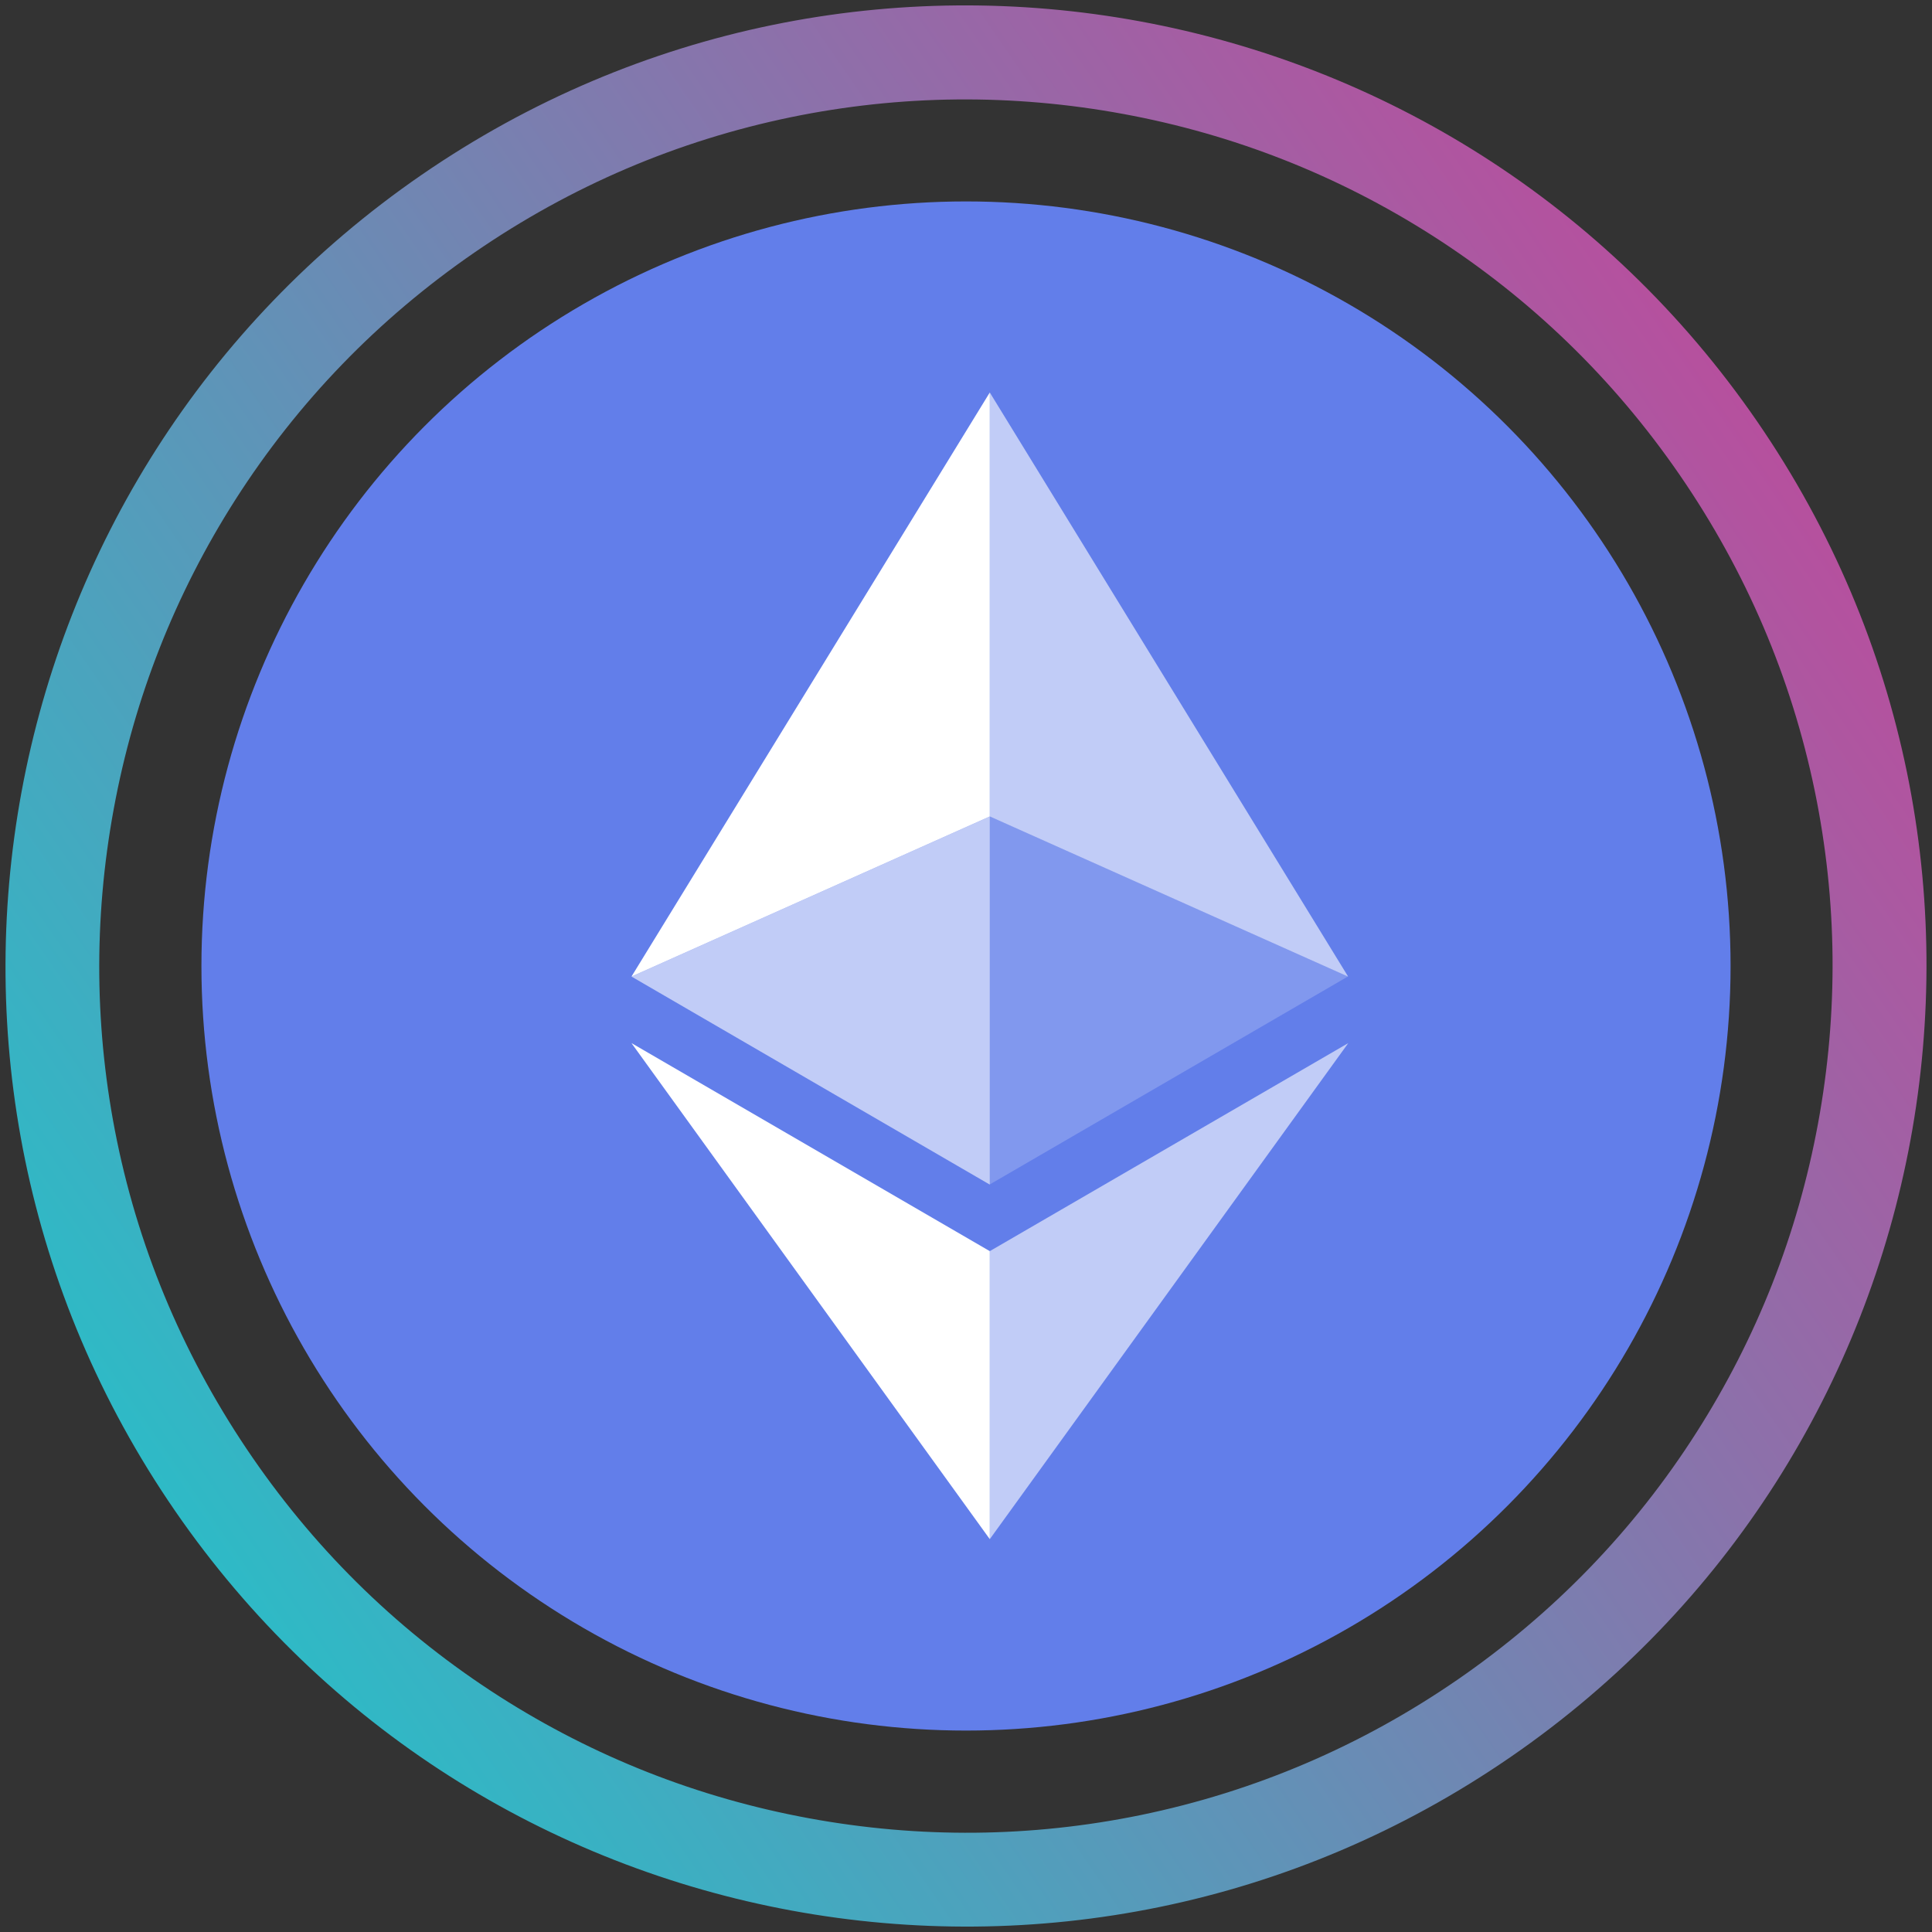 <?xml version="1.0" encoding="utf-8"?>
<!-- Generator: Adobe Illustrator 26.2.1, SVG Export Plug-In . SVG Version: 6.00 Build 0)  -->
<svg version="1.1" id="Layer_1" xmlns="http://www.w3.org/2000/svg" xmlns:xlink="http://www.w3.org/1999/xlink" x="0px"
     y="0px"
     viewBox="0 0 1080 1080" style="enable-background:new 0 0 1080 1080;" xml:space="preserve">
<rect x="0" y="0" width="1080" height="1080" fill="#333333" stroke="none"/>
<style type="text/css">
	.st0{fill-rule:evenodd;clip-rule:evenodd;fill:#627EEA;}
	.st1{fill:#FFFFFF;fill-opacity:0.602;}
	.st2{fill:#FFFFFF;}
	.st3{fill:#FFFFFF;fill-opacity:0.2;}
	.st4{fill:url(#SVGID_1_);}
</style>
    <g>
	<circle class="st0" cx="540" cy="540" r="427.4"/>
        <g>
		<path class="st1" d="M553.3,219.4v237l200.3,89.5L553.3,219.4z"/>
            <path class="st2" d="M553.3,219.4L353,545.9l200.3-89.5L553.3,219.4z"/>
            <path class="st1" d="M553.3,699.4v161l200.4-277.3L553.3,699.4z"/>
            <path class="st2" d="M553.3,860.4v-161L353,583.1L553.3,860.4z"/>
            <path class="st3" d="M553.3,662.1l200.3-116.3l-200.3-89.4V662.1z"/>
            <path class="st1" d="M353,545.9l200.3,116.3V456.4L353,545.9z"/>
	</g>
</g>
    <g>

		<linearGradient id="SVGID_1_" gradientUnits="userSpaceOnUse" x1="865.41" y1="1056.006" x2="1939.189"
                        y2="1056.006" gradientTransform="matrix(-0.824 0.567 -0.567 -0.824 2293.854 614.758)">
		<stop offset="0" style="stop-color:#B6509E"/>
            <stop offset="1" style="stop-color:#2EBAC6"/>
	</linearGradient>
        <path class="st4" d="M814.7,939c-53.9,37.1-113.4,62.5-176.9,75.6c-61.3,12.6-123.8,13.2-185.7,1.8c-61.9-11.4-120-34.3-172.8-68
		c-54.6-34.9-101.1-79.8-138.2-133.7S78.5,701.3,65.4,637.8C52.8,576.4,52.2,514,63.6,452.1s34.3-120,68-172.8
		c34.9-54.6,79.8-101.1,133.7-138.2c53.9-37.1,113.4-62.5,176.9-75.6c61.3-12.6,123.8-13.2,185.7-1.8c61.9,11.4,120,34.3,172.8,68
		c54.6,34.9,101.1,79.8,138.2,133.7s62.5,113.4,75.6,176.9c12.6,61.3,13.2,123.8,1.8,185.7c-11.4,61.9-34.3,120-68,172.8
		C913.5,855.4,868.5,901.9,814.7,939 M844.4,982.2c244.2-168.1,306-502.4,137.8-746.7S479.8-70.4,235.6,97.8s-306,502.4-137.8,746.7
		S600.2,1150.4,844.4,982.2L844.4,982.2z"/>
</g>
</svg>
